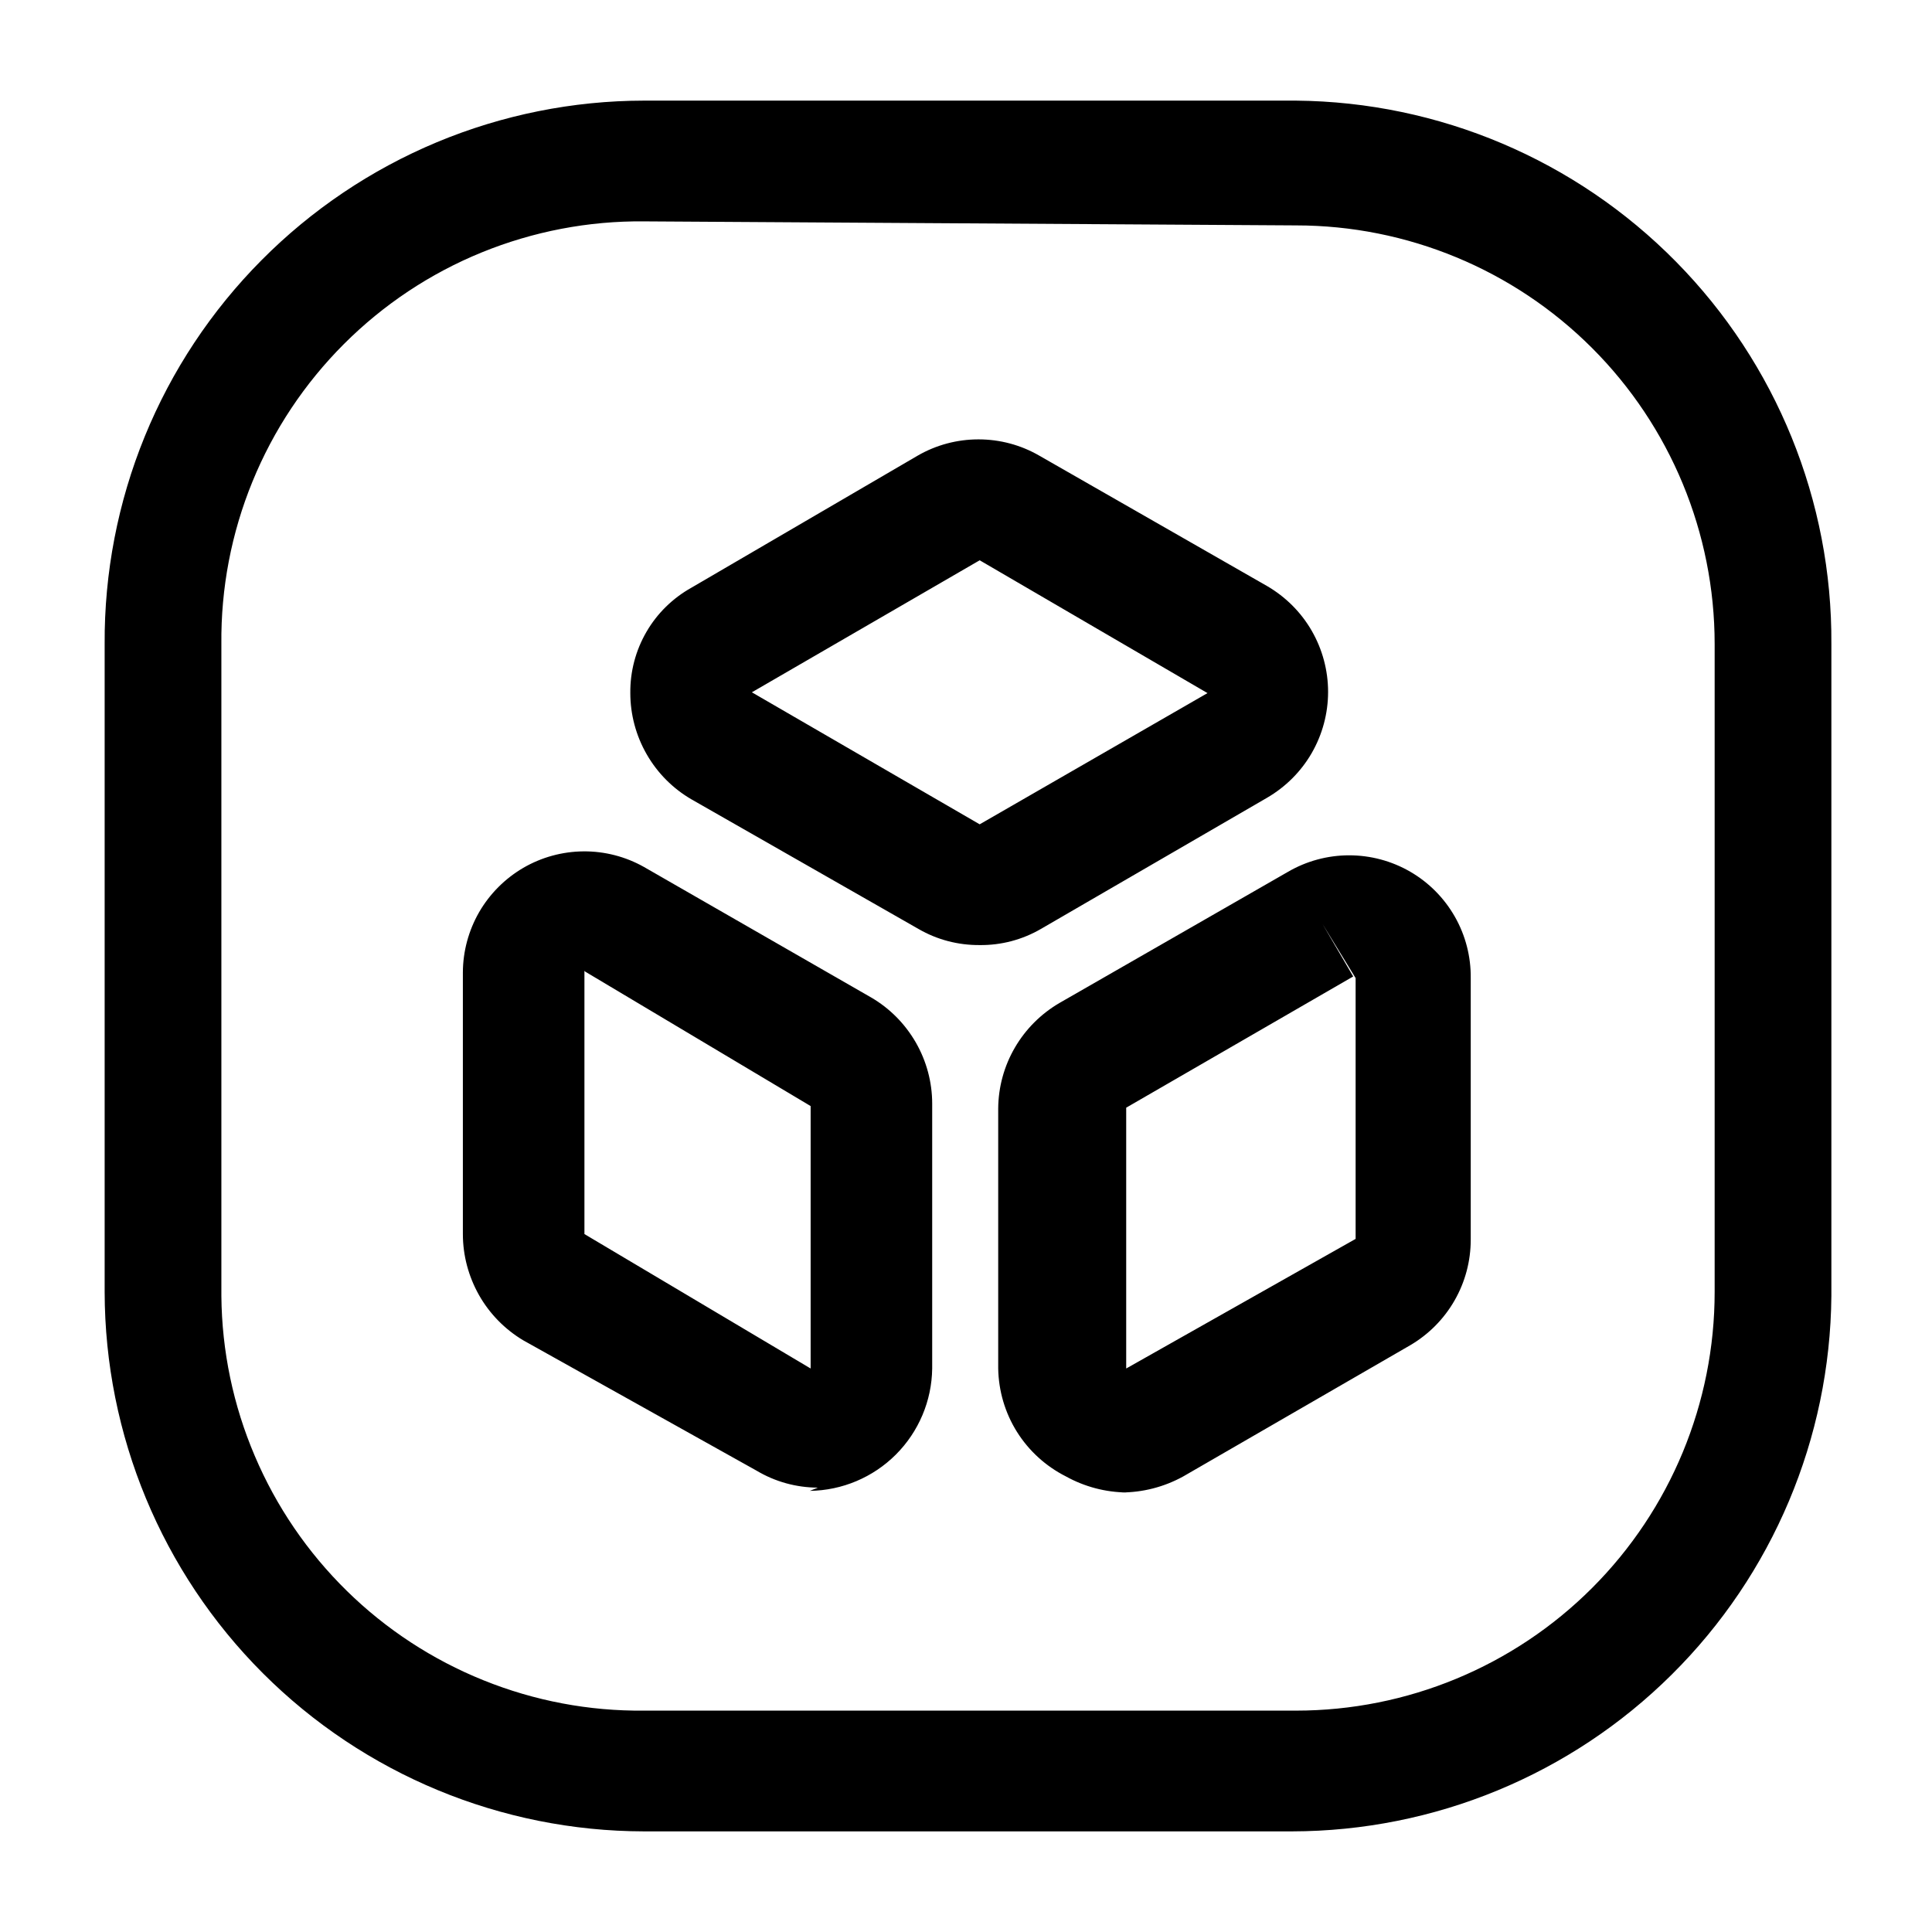 <svg width="24" height="24" viewBox="0 0 24 24" fill="none" xmlns="http://www.w3.org/2000/svg">
<path d="M16.05 22.75H8C6.224 22.747 4.521 22.041 3.265 20.785C2.009 19.529 1.303 17.826 1.3 16.05V8C1.295 7.116 1.464 6.24 1.798 5.422C2.132 4.604 2.625 3.86 3.248 3.233C3.87 2.606 4.61 2.108 5.426 1.767C6.241 1.427 7.116 1.251 8 1.25H16.1C17.876 1.266 19.573 1.985 20.82 3.251C22.067 4.516 22.761 6.224 22.75 8V16.1C22.734 17.867 22.022 19.557 20.767 20.802C19.513 22.048 17.817 22.747 16.05 22.75ZM8 2.75C7.309 2.743 6.623 2.875 5.983 3.136C5.343 3.397 4.762 3.784 4.273 4.273C3.784 4.762 3.397 5.343 3.136 5.983C2.874 6.623 2.743 7.309 2.75 8V16.1C2.756 16.783 2.897 17.458 3.165 18.086C3.432 18.715 3.821 19.284 4.308 19.762C4.796 20.241 5.373 20.618 6.006 20.873C6.64 21.129 7.317 21.257 8 21.25H16.1C17.479 21.25 18.802 20.702 19.777 19.727C20.752 18.752 21.3 17.429 21.3 16.05V8C21.3 6.621 20.752 5.298 19.777 4.323C18.802 3.348 17.479 2.8 16.1 2.8L8 2.75ZM14 18.54C13.734 18.538 13.473 18.469 13.24 18.34C12.991 18.214 12.781 18.023 12.633 17.787C12.485 17.551 12.405 17.279 12.4 17V13.77C12.402 13.505 12.473 13.244 12.607 13.014C12.74 12.785 12.931 12.594 13.16 12.46L16 10.83C16.23 10.696 16.493 10.625 16.759 10.625C17.026 10.625 17.288 10.695 17.519 10.829C17.75 10.963 17.941 11.156 18.073 11.388C18.205 11.62 18.273 11.883 18.27 12.15V15.4C18.27 15.665 18.201 15.925 18.069 16.155C17.938 16.384 17.748 16.576 17.52 16.71L14.7 18.34C14.461 18.472 14.193 18.541 13.92 18.54H14ZM16.43 11.48L16.81 12.13L13.99 13.76V17L16.84 15.39V12.15L16.43 11.48ZM10.16 18.48C9.892 18.479 9.63 18.407 9.4 18.27L6.5 16.65C6.272 16.514 6.082 16.32 5.951 16.089C5.82 15.857 5.75 15.596 5.75 15.33V12.08C5.751 11.817 5.821 11.559 5.952 11.331C6.084 11.103 6.273 10.914 6.5 10.781C6.727 10.649 6.985 10.578 7.249 10.576C7.512 10.574 7.771 10.641 8 10.77L10.82 12.39C11.051 12.524 11.242 12.717 11.376 12.949C11.509 13.18 11.58 13.443 11.58 13.71V17C11.575 17.401 11.413 17.785 11.129 18.069C10.845 18.353 10.461 18.515 10.06 18.52L10.16 18.48ZM7.26 12.06V15.33L10.07 17V13.74L7.27 12.07L7.26 12.06ZM12.17 11.74C11.903 11.742 11.641 11.674 11.41 11.54L8.59 9.93C8.359 9.796 8.167 9.603 8.034 9.371C7.901 9.14 7.83 8.877 7.83 8.61C7.827 8.343 7.896 8.081 8.03 7.85C8.163 7.62 8.357 7.43 8.59 7.3L11.4 5.66C11.63 5.527 11.89 5.458 12.155 5.458C12.42 5.458 12.68 5.527 12.91 5.66L15.74 7.28C15.97 7.414 16.162 7.605 16.295 7.836C16.428 8.067 16.498 8.329 16.498 8.595C16.498 8.861 16.428 9.123 16.295 9.354C16.162 9.585 15.97 9.776 15.74 9.91L12.93 11.54C12.699 11.674 12.437 11.743 12.17 11.74ZM12.17 6.96L9.34 8.6L12.17 10.24L15 8.61L12.17 6.96Z" fill="black"/>
</svg>

